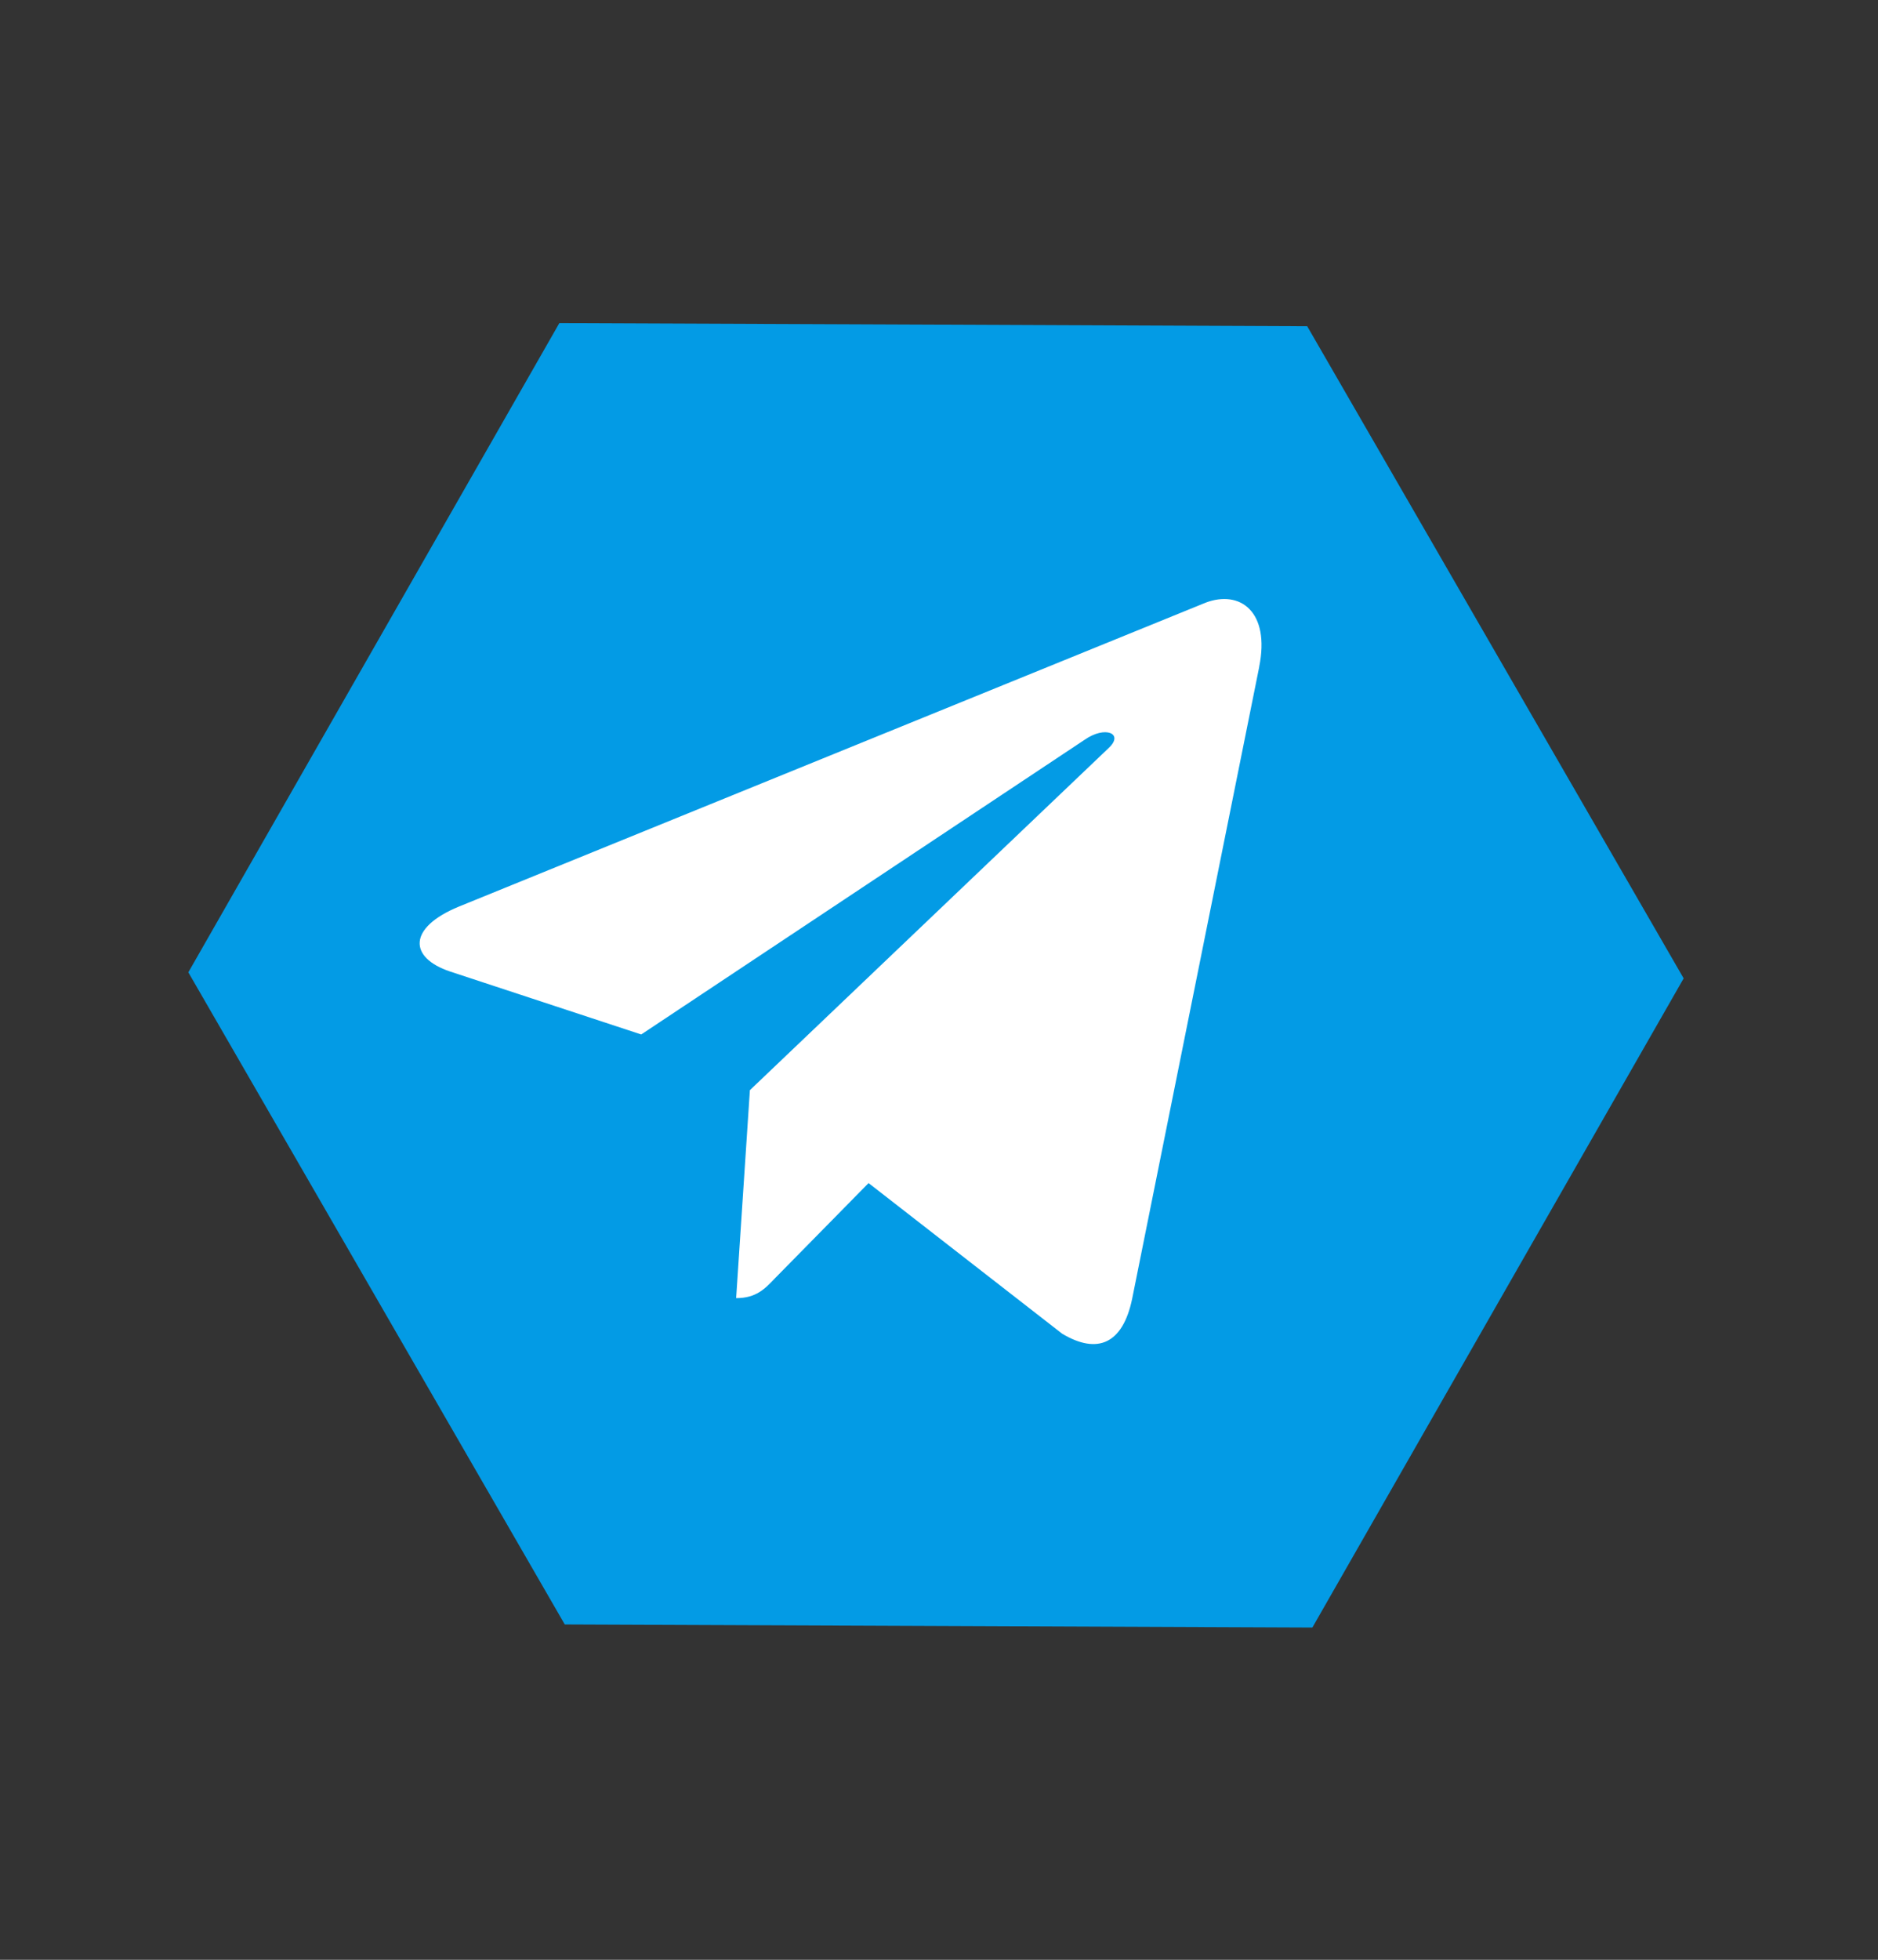 <svg width="116" height="121" viewBox="0 0 116 121" fill="none" xmlns="http://www.w3.org/2000/svg">
<rect x="0" y="0" width="116" height="121" fill="#333333" stroke="none"/>
<path fill-rule="evenodd" clip-rule="evenodd" d="M34.55 19.948L57.638 20.043L80.743 20.142L103.996 60.405L92.524 80.448L81.062 100.485L57.973 100.39L34.885 100.295L11.633 60.032L34.55 19.948Z" fill="#039BE5"/>
<path d="M28.343 55.974L74.459 37.213C76.599 36.397 78.468 37.764 77.775 41.179L77.779 41.175L69.927 80.206C69.345 82.974 67.787 83.646 65.606 82.343L53.649 73.044L47.882 78.907C47.244 79.58 46.706 80.147 45.47 80.147L46.319 67.308L68.48 46.183C69.445 45.288 68.265 44.783 66.993 45.675L39.607 63.868L27.801 59.982C25.238 59.124 25.182 57.278 28.343 55.974Z" fill="white"/>
</svg>
